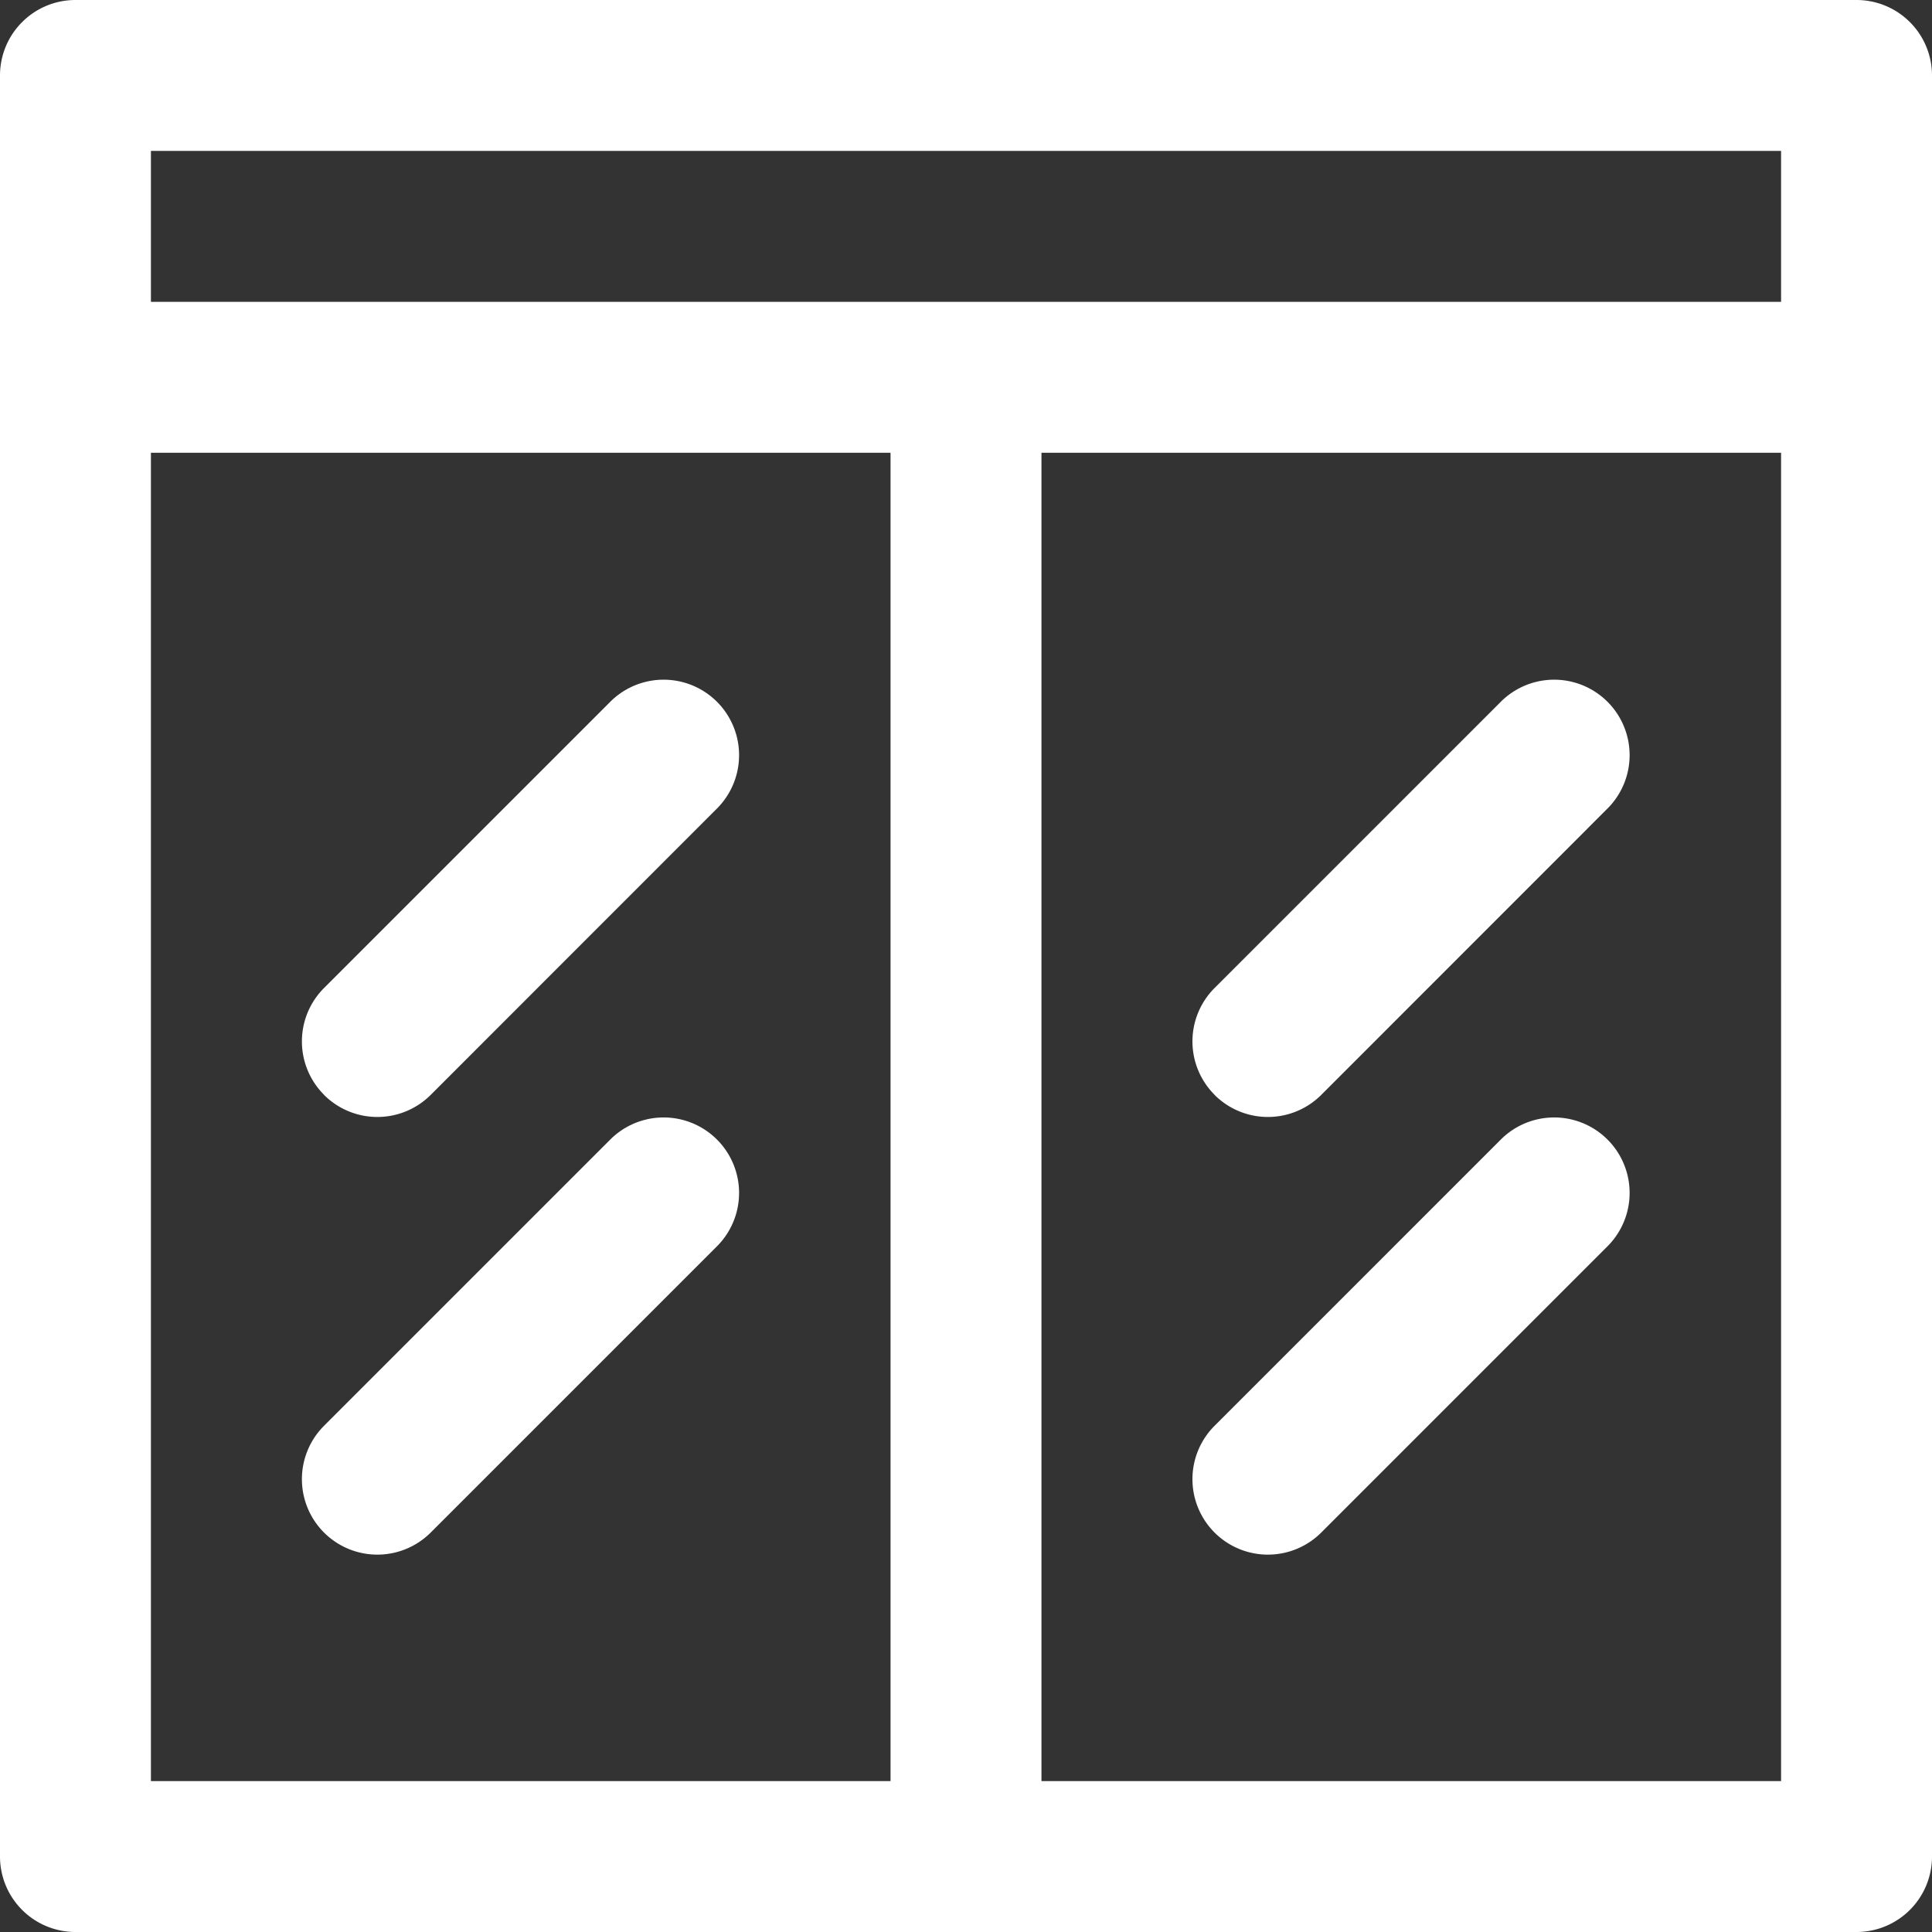 <svg id="glass" xmlns="http://www.w3.org/2000/svg" width="17" height="17" viewBox="0 0 17 17">
  <rect x="0" y="0" width="17" height="17" fill="#333333" stroke="none"/>
  <path id="Path_41" data-name="Path 41" d="M16.336,0H.664A.664.664,0,0,0,0,.664V16.336A.664.664,0,0,0,.664,17H16.336A.664.664,0,0,0,17,16.336V.664A.664.664,0,0,0,16.336,0Zm-8.5,15.672H1.328V3.984H7.836Zm7.836,0H9.164V3.984h6.508Zm0-13.016H1.328V1.328H15.672ZM2.851,13.485a.664.664,0,0,1,0-.939l2.523-2.523a.664.664,0,0,1,.939.939L3.79,13.485A.664.664,0,0,1,2.851,13.485Zm0-3.852a.664.664,0,0,1,0-.939L5.374,6.171a.664.664,0,0,1,.939.939L3.79,9.634A.664.664,0,0,1,2.851,9.634Zm7.836,3.852a.664.664,0,0,1,0-.939l2.523-2.523a.664.664,0,0,1,.939.939l-2.523,2.523A.664.664,0,0,1,10.687,13.485Zm0-3.852a.664.664,0,0,1,0-.939L13.21,6.171a.664.664,0,0,1,.939.939L11.626,9.634A.664.664,0,0,1,10.687,9.634Z" fill="#fff"/>
</svg>
